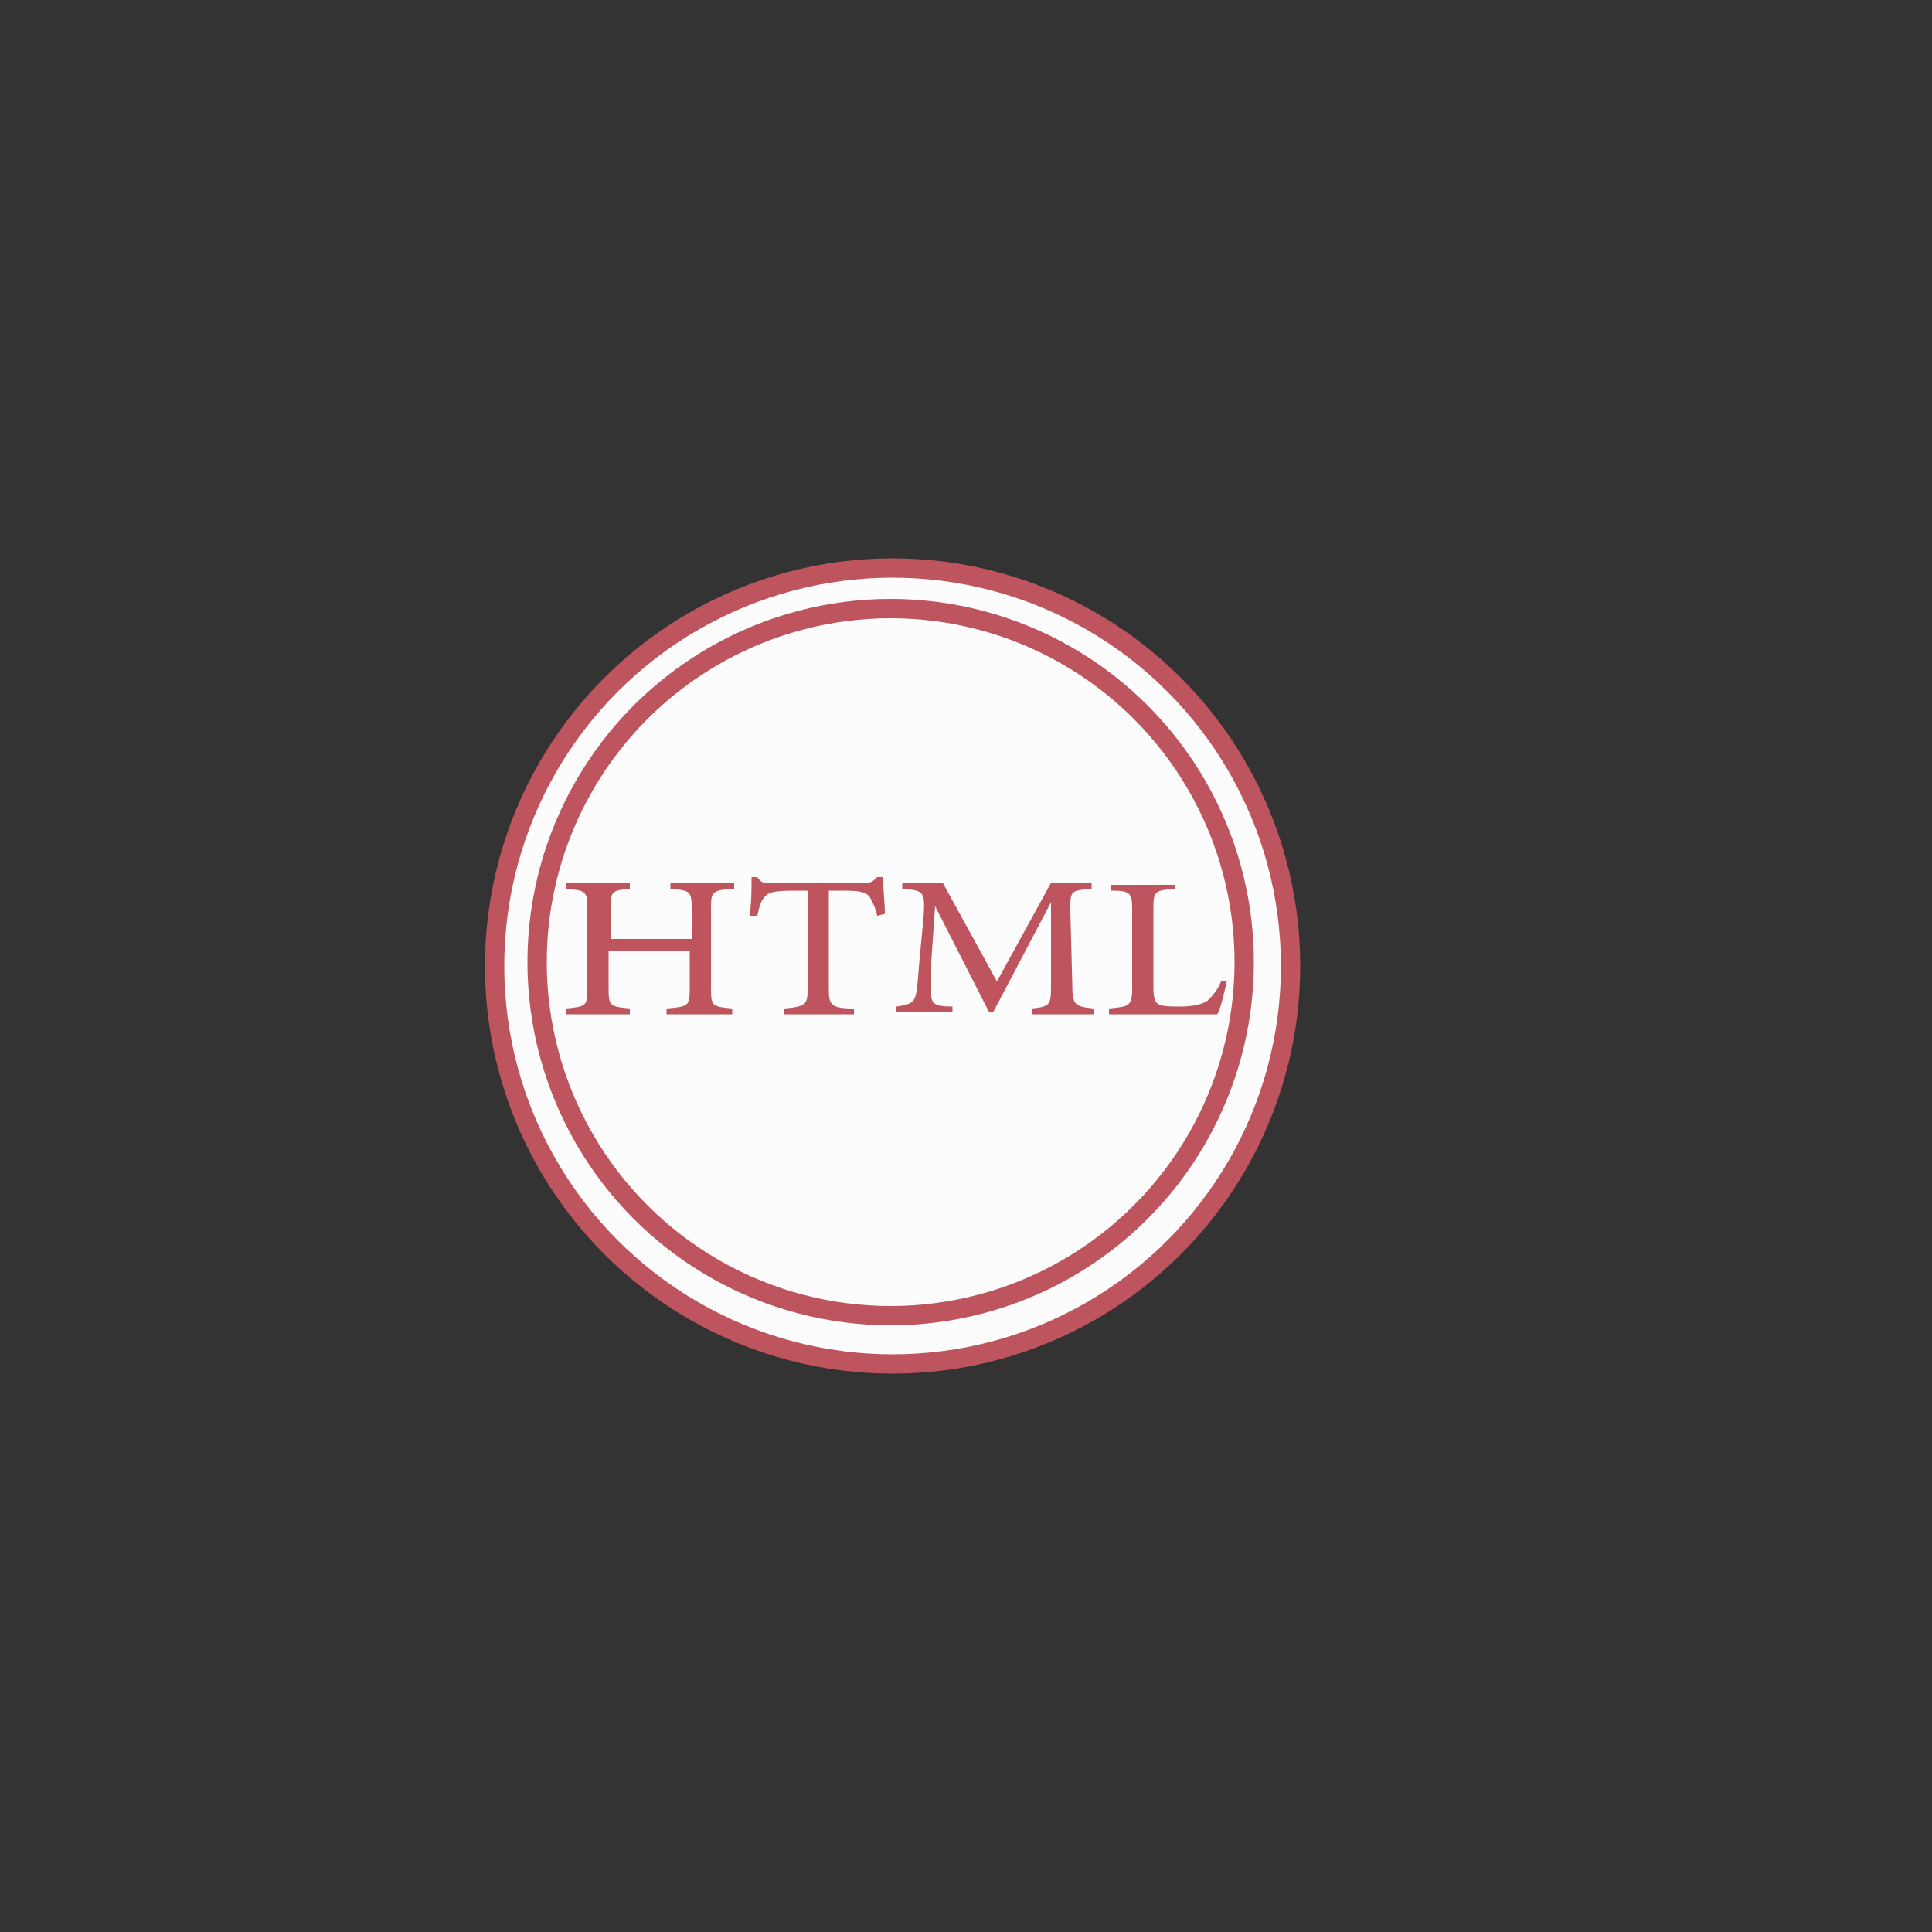 <?xml version="1.0" encoding="utf-8"?>
<!-- Generator: Adobe Illustrator 24.0.1, SVG Export Plug-In . SVG Version: 6.00 Build 0)  -->
<svg version="1.1" id="Layer_1" xmlns="http://www.w3.org/2000/svg" xmlns:xlink="http://www.w3.org/1999/xlink" x="0px" y="0px"
	 viewBox="0 0 100 100" style="enable-background:new 0 0 100 100;" xml:space="preserve">
<rect x="0" y="0" width="100" height="100" fill="#333333" stroke="none"/>
<style type="text/css">
	.st0{fill:#FCFCFC;stroke:#BD545E;stroke-miterlimit:10;}
	.st1{fill:#BD545E;}
</style>
<circle class="st0" cx="46.2" cy="50" r="20.6"/>
<circle class="st0" cx="46.1" cy="49.8" r="18.3"/>
<g>
	<path class="st1" d="M37.9,46c-1,0.1-1.1,0.1-1.1,1v4.2c0,0.9,0.1,0.9,1.1,1v0.3h-3.4v-0.3c1.1-0.1,1.2-0.1,1.2-1v-2h-4.2v2
		c0,0.9,0.1,0.9,1.1,1v0.3h-3.3v-0.3c1-0.1,1.1-0.1,1.1-1V47c0-0.9-0.1-0.9-1.1-1v-0.3h3.3V46c-0.9,0.1-1,0.1-1,1v1.6h4.2V47
		c0-0.9-0.1-0.9-1.1-1v-0.3h3.3V46z"/>
	<path class="st1" d="M45.4,47.4c-0.1-0.5-0.3-0.8-0.4-1c-0.2-0.2-0.4-0.3-1.3-0.3h-0.8v5.1c0,0.8,0.1,1,1.3,1v0.3h-3.6v-0.3
		c1.1-0.1,1.2-0.2,1.2-1v-5.1h-0.7c-1.1,0-1.3,0.1-1.5,0.3c-0.2,0.2-0.3,0.5-0.4,1h-0.4c0.1-0.7,0.1-1.4,0.1-2h0.3
		c0.2,0.3,0.3,0.3,0.7,0.3h4.9c0.3,0,0.4-0.1,0.6-0.3h0.3c0,0.5,0.1,1.3,0.1,1.9L45.4,47.4z"/>
	<path class="st1" d="M53.4,52.5v-0.3c1-0.1,1-0.2,1-1.3l0-4.2h0l-3,5.7h-0.2l-2.8-5.5h0l-0.2,2.9c0,0.9,0,1.3,0,1.7
		c0,0.5,0.3,0.6,1.1,0.6v0.3h-2.9v-0.3c0.7-0.1,0.9-0.2,1-0.6c0.1-0.4,0.1-0.8,0.2-1.9l0.2-2.1c0.1-1.4,0-1.4-1.1-1.5v-0.3h2.1
		l2.8,5.1l2.8-5.1h2.1V46c-1.1,0.1-1.1,0.1-1.1,1.1l0.1,3.8c0,1.1,0.1,1.2,1.1,1.3v0.3H53.4z"/>
	<path class="st1" d="M63.5,50.8c-0.1,0.4-0.3,1.4-0.5,1.7h-5.6v-0.3c1-0.1,1.2-0.1,1.2-1v-4.1c0-0.9-0.1-1-1.1-1v-0.3h3.3V46
		c-1,0.1-1.1,0.1-1.1,1v4.1c0,0.6,0.1,0.8,0.3,0.9c0.2,0.1,0.7,0.1,1.1,0.1c0.6,0,1.1-0.1,1.4-0.3c0.2-0.2,0.5-0.5,0.7-1L63.5,50.8z
		"/>
</g>
</svg>
